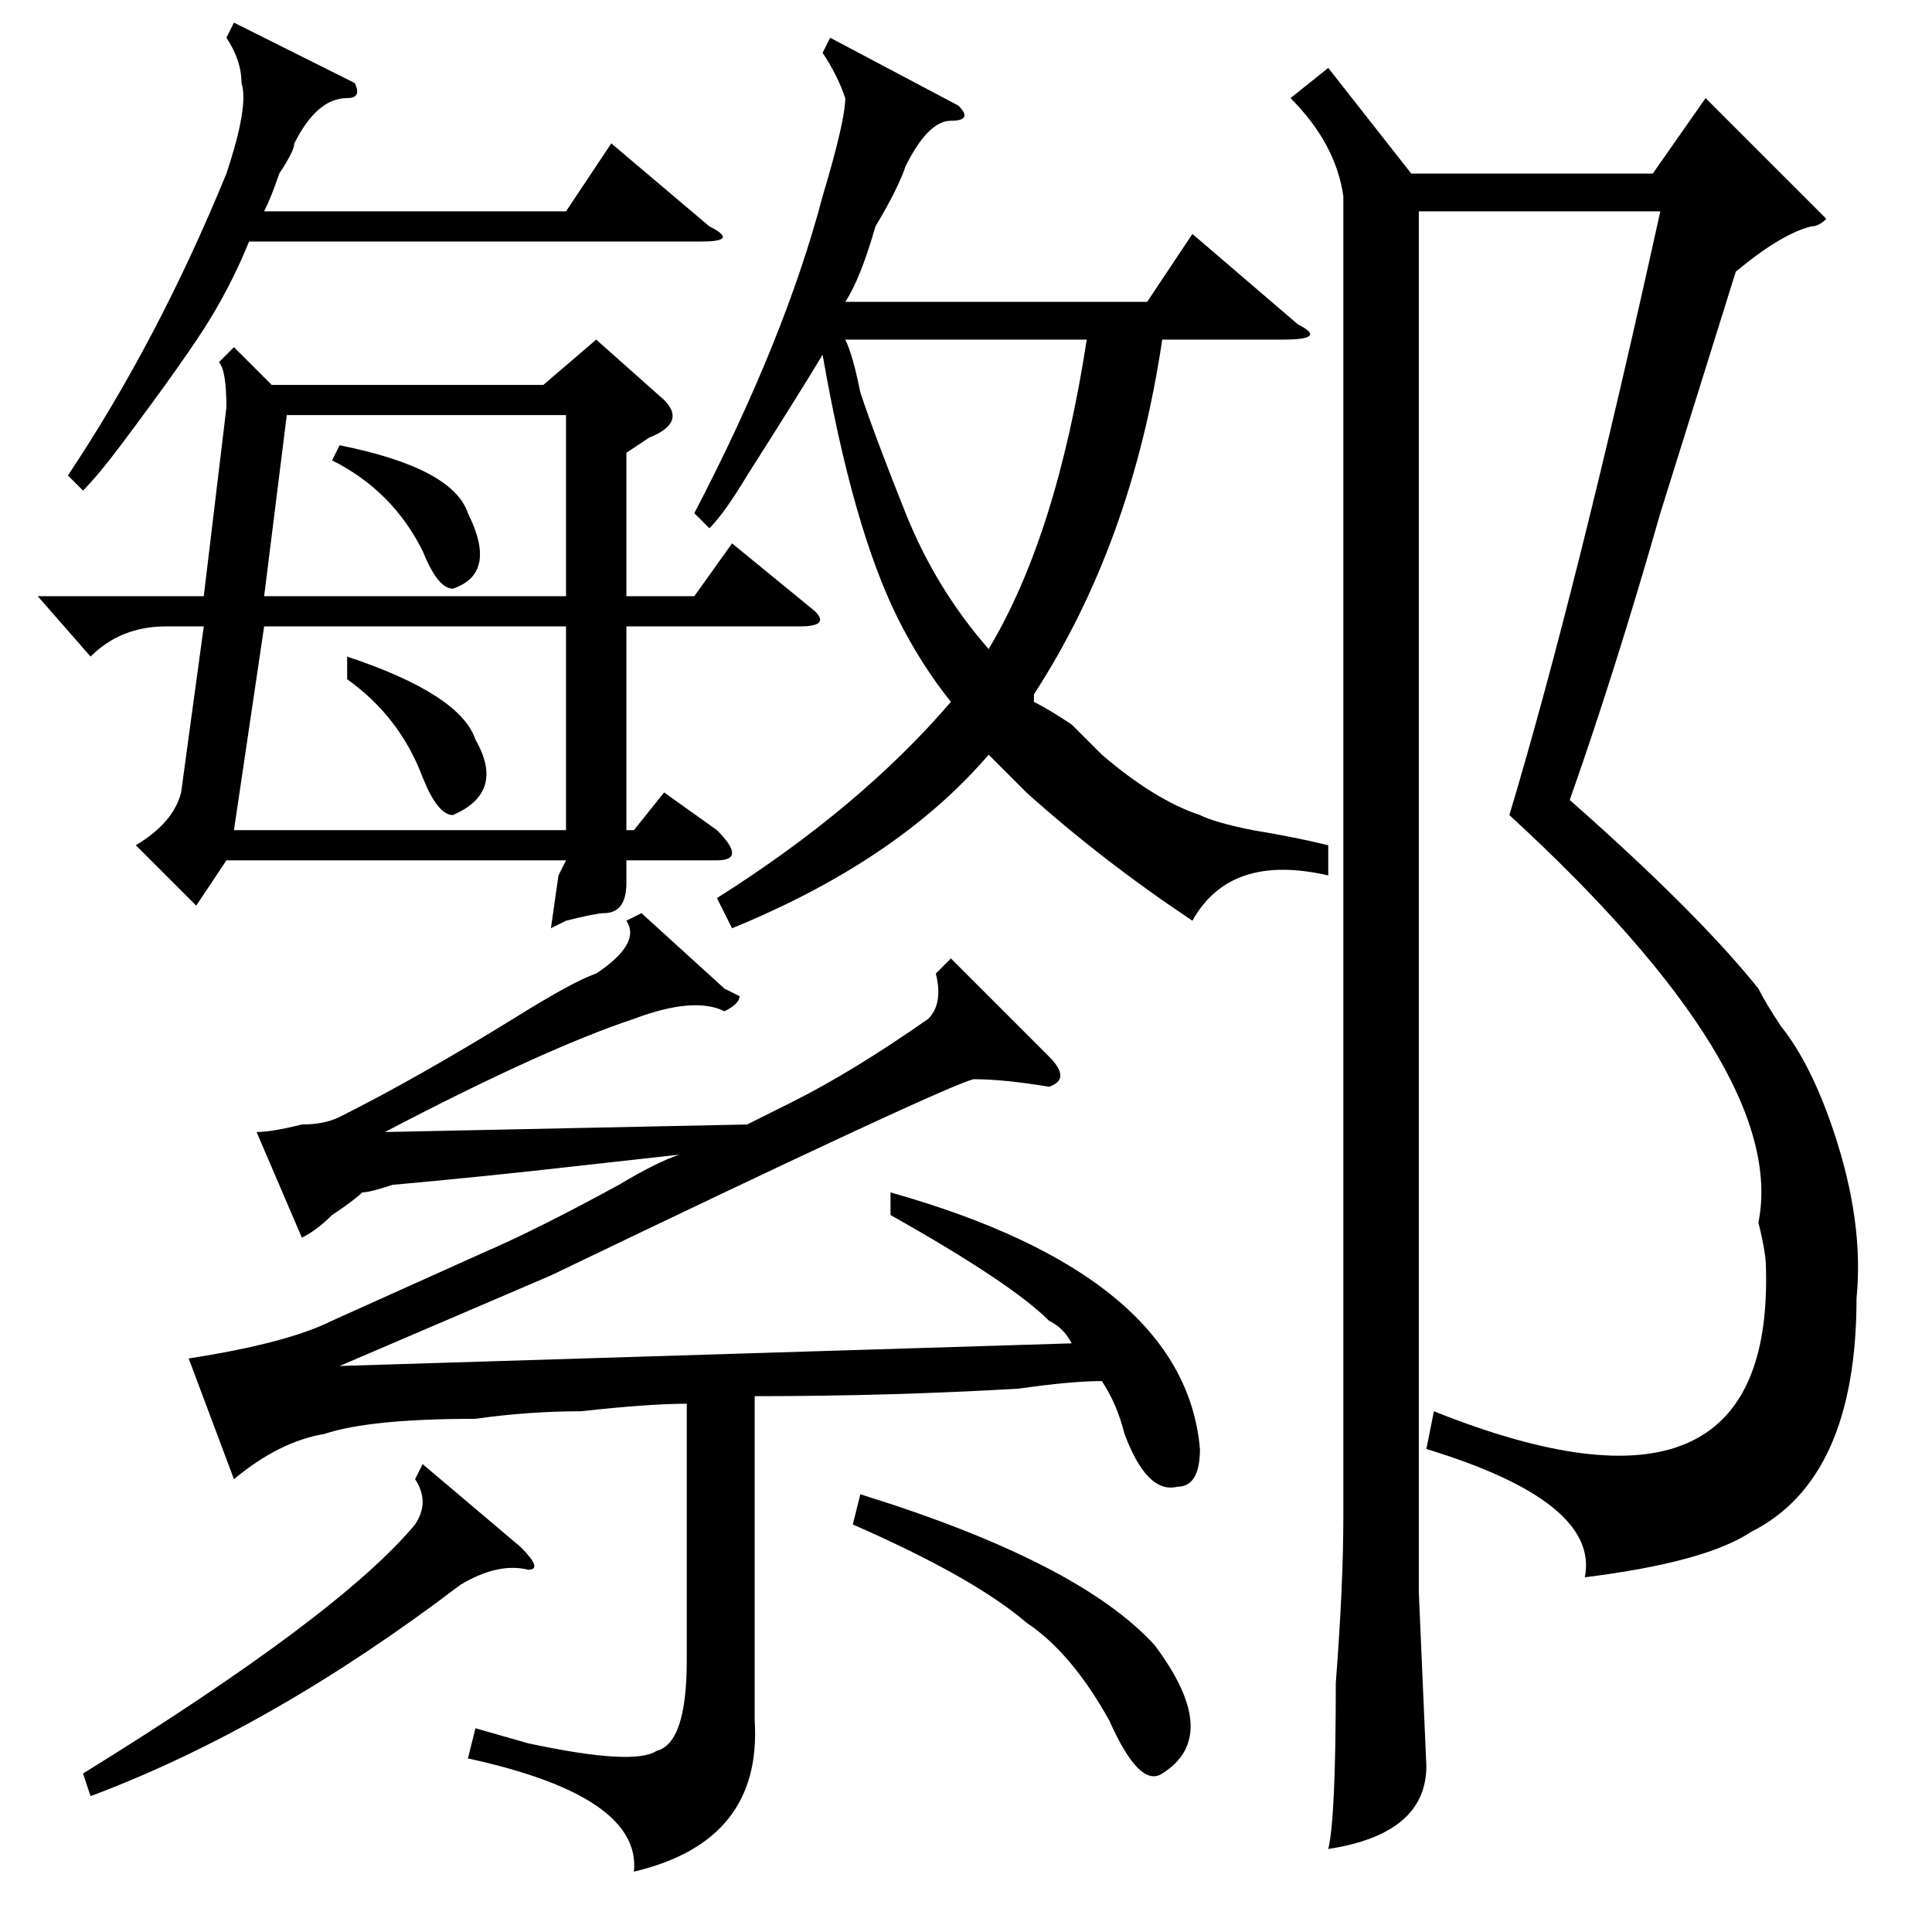 <?xml version="1.0" standalone="no"?>
<!DOCTYPE svg PUBLIC "-//W3C//DTD SVG 1.1//EN" "http://www.w3.org/Graphics/SVG/1.1/DTD/svg11.dtd" >
<svg xmlns="http://www.w3.org/2000/svg" xmlns:xlink="http://www.w3.org/1999/xlink" version="1.1" viewBox="0 -52 256 256">
  <g transform="matrix(1 0 0 -1 0 204)">
   <path fill="currentColor"
d="M30 202q0 5 -1 6l2 2l5 -5h36l7 6l9 -8q3 -3 -2 -5l-3 -2v-19h9l5 7l11 -9q2 -2 -2 -2h-23v-27h1l4 5l7 -5q2 -2 2 -3t-2 -1h-12v-3q0 -4 -3 -4q-1 0 -5 -1q2 1 -2 -1l1 7l1 2h-45l-4 -6l-8 8q5 3 6 7l3 22h-5q-6 0 -10 -4l-7 8h22zM118 95v3q39 -11 41 -34q0 -5 -3 -5
q-4 -1 -7 7q-1 4 -3 7q-4 0 -11 -1q-17 -1 -35 -1v-43q1 -16 -16 -20q1 10 -22 15l1 4l7 -2q14 -3 17 -1q4 1 4 12v34q-5 0 -14 -1q-7 0 -14 -1q-14 0 -20 -2q-6 -1 -12 -6l-6 16q13 2 19 5l20 9q7 3 18 9q5 3 8 4l-18 -2q-9 -1 -20 -2q-3 -1 -4 -1q-1 -1 -4 -3q-2 -2 -4 -3
l-6 14q2 0 6 1q3 0 5 1q10 5 23 13q8 5 11 6q6 4 4 7l2 1l11 -10l2 -1q0 -1 -2 -2q-4 2 -12 -1q-12 -4 -33 -15l48 1l6 3q8 4 18 11q2 2 1 6l2 2l13 -13q3 -3 0 -4q-6 1 -10 1q-4 -1 -56 -26l-28 -12l97 3q-1 2 -3 3q-5 5 -21 14zM127 242q2 -2 -1 -2t-6 -6q-1 -3 -4 -8
q-2 -7 -4 -10h40l6 9l14 -12q4 -2 -2 -2h-16q-4 -27 -17 -47v-1q2 -1 5 -3l4 -4q7 -6 13 -8q2 -1 7 -2q6 -1 10 -2v-4q-13 3 -18 -6q-12 8 -22 17l-5 5q-12 -14 -34 -23l-2 4q19 12 31 26q-4 5 -7 11q-6 12 -10 35q-3 -5 -10 -16q-3 -5 -5 -7l-2 2q12 23 17 42q3 10 3 13
q-1 3 -3 6l1 2zM75 173h-40l-4 -27h44v27zM35 177h40v24h-37zM144 211h-32q1 -2 2 -7q2 -6 6 -16t11 -18q9 15 13 41zM47 245q1 -2 -1 -2q-4 0 -7 -6q0 -1 -2 -4q-1 -3 -2 -5h40l6 9l13 -11q4 -2 -1 -2h-60q-2 -5 -5 -10t-12 -17q-3 -4 -5 -6l-2 2q12 18 21 40q3 9 2 12
q0 3 -2 6l1 2zM56 62l13 -11q3 -3 1 -3q-4 1 -9 -2q-25 -19 -49 -28l-1 3q34 21 44 33q2 3 0 6zM113 54l1 4q29 -9 39 -20q9 -12 1 -17q-3 -2 -7 7q-5 9 -11 13q-7 6 -23 13zM44 195l1 2q15 -3 17 -9q4 -8 -2 -10q-2 0 -4 5q-4 8 -12 12zM46 166v3q15 -5 17 -11q4 -7 -3 -10
q-2 0 -4 5q-3 8 -10 13zM230 220l-10 -32q-6 -21 -12 -38q17 -15 25 -25q1 -2 3 -5q4 -5 7 -14q4 -12 3 -22q0 -24 -14 -31q-6 -4 -22 -6q2 10 -21 17l1 5q45 -18 44 19q0 2 -1 6q4 20 -33 54q9 30 20 80h-32v-183l1 -23q0 -9 -13 -11q1 4 1 22q1 13 1 22v175q-1 7 -7 13
l5 4l11 -14h32l7 10l14 -14l2 -2q-1 -1 -2 -1q-4 -1 -10 -6z" />
  </g>

</svg>
